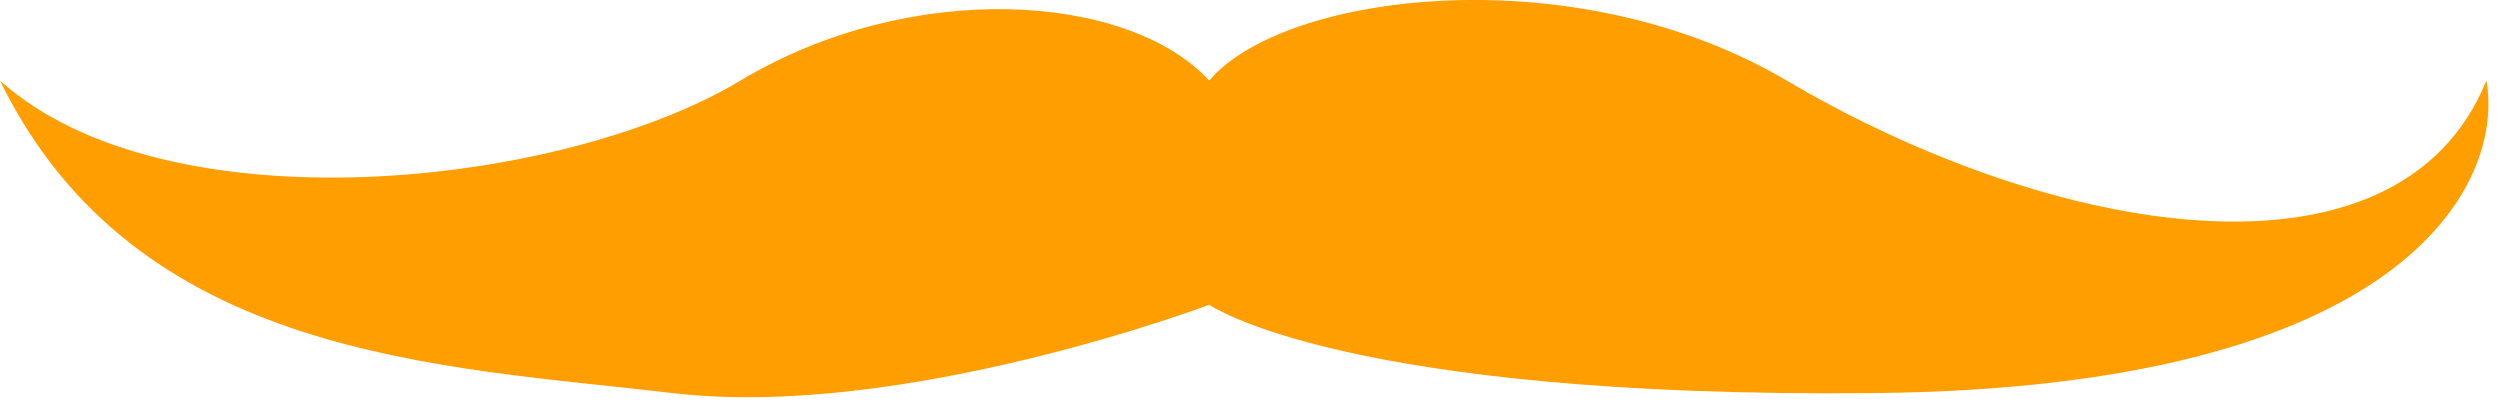 <svg width="184" height="30" viewBox="0 0 184 30" fill="none" xmlns="http://www.w3.org/2000/svg">
<path d="M131.5 5.93C115.9 -3.27 94.5 -0.57 89 5.93C83 -0.57 67 -1.57 54.5 5.93C41.305 13.848 12.229 16.93 0 5.93C10 26.43 32.5 26.93 49.5 28.93C66.5 30.93 89 22.43 89 22.43C89 22.43 98.8 29.33 138 28.93C177.2 28.53 184.333 13.43 183 5.93C176.5 21.93 151 17.43 131.5 5.93Z" fill="#FF9E00"/>
</svg>

